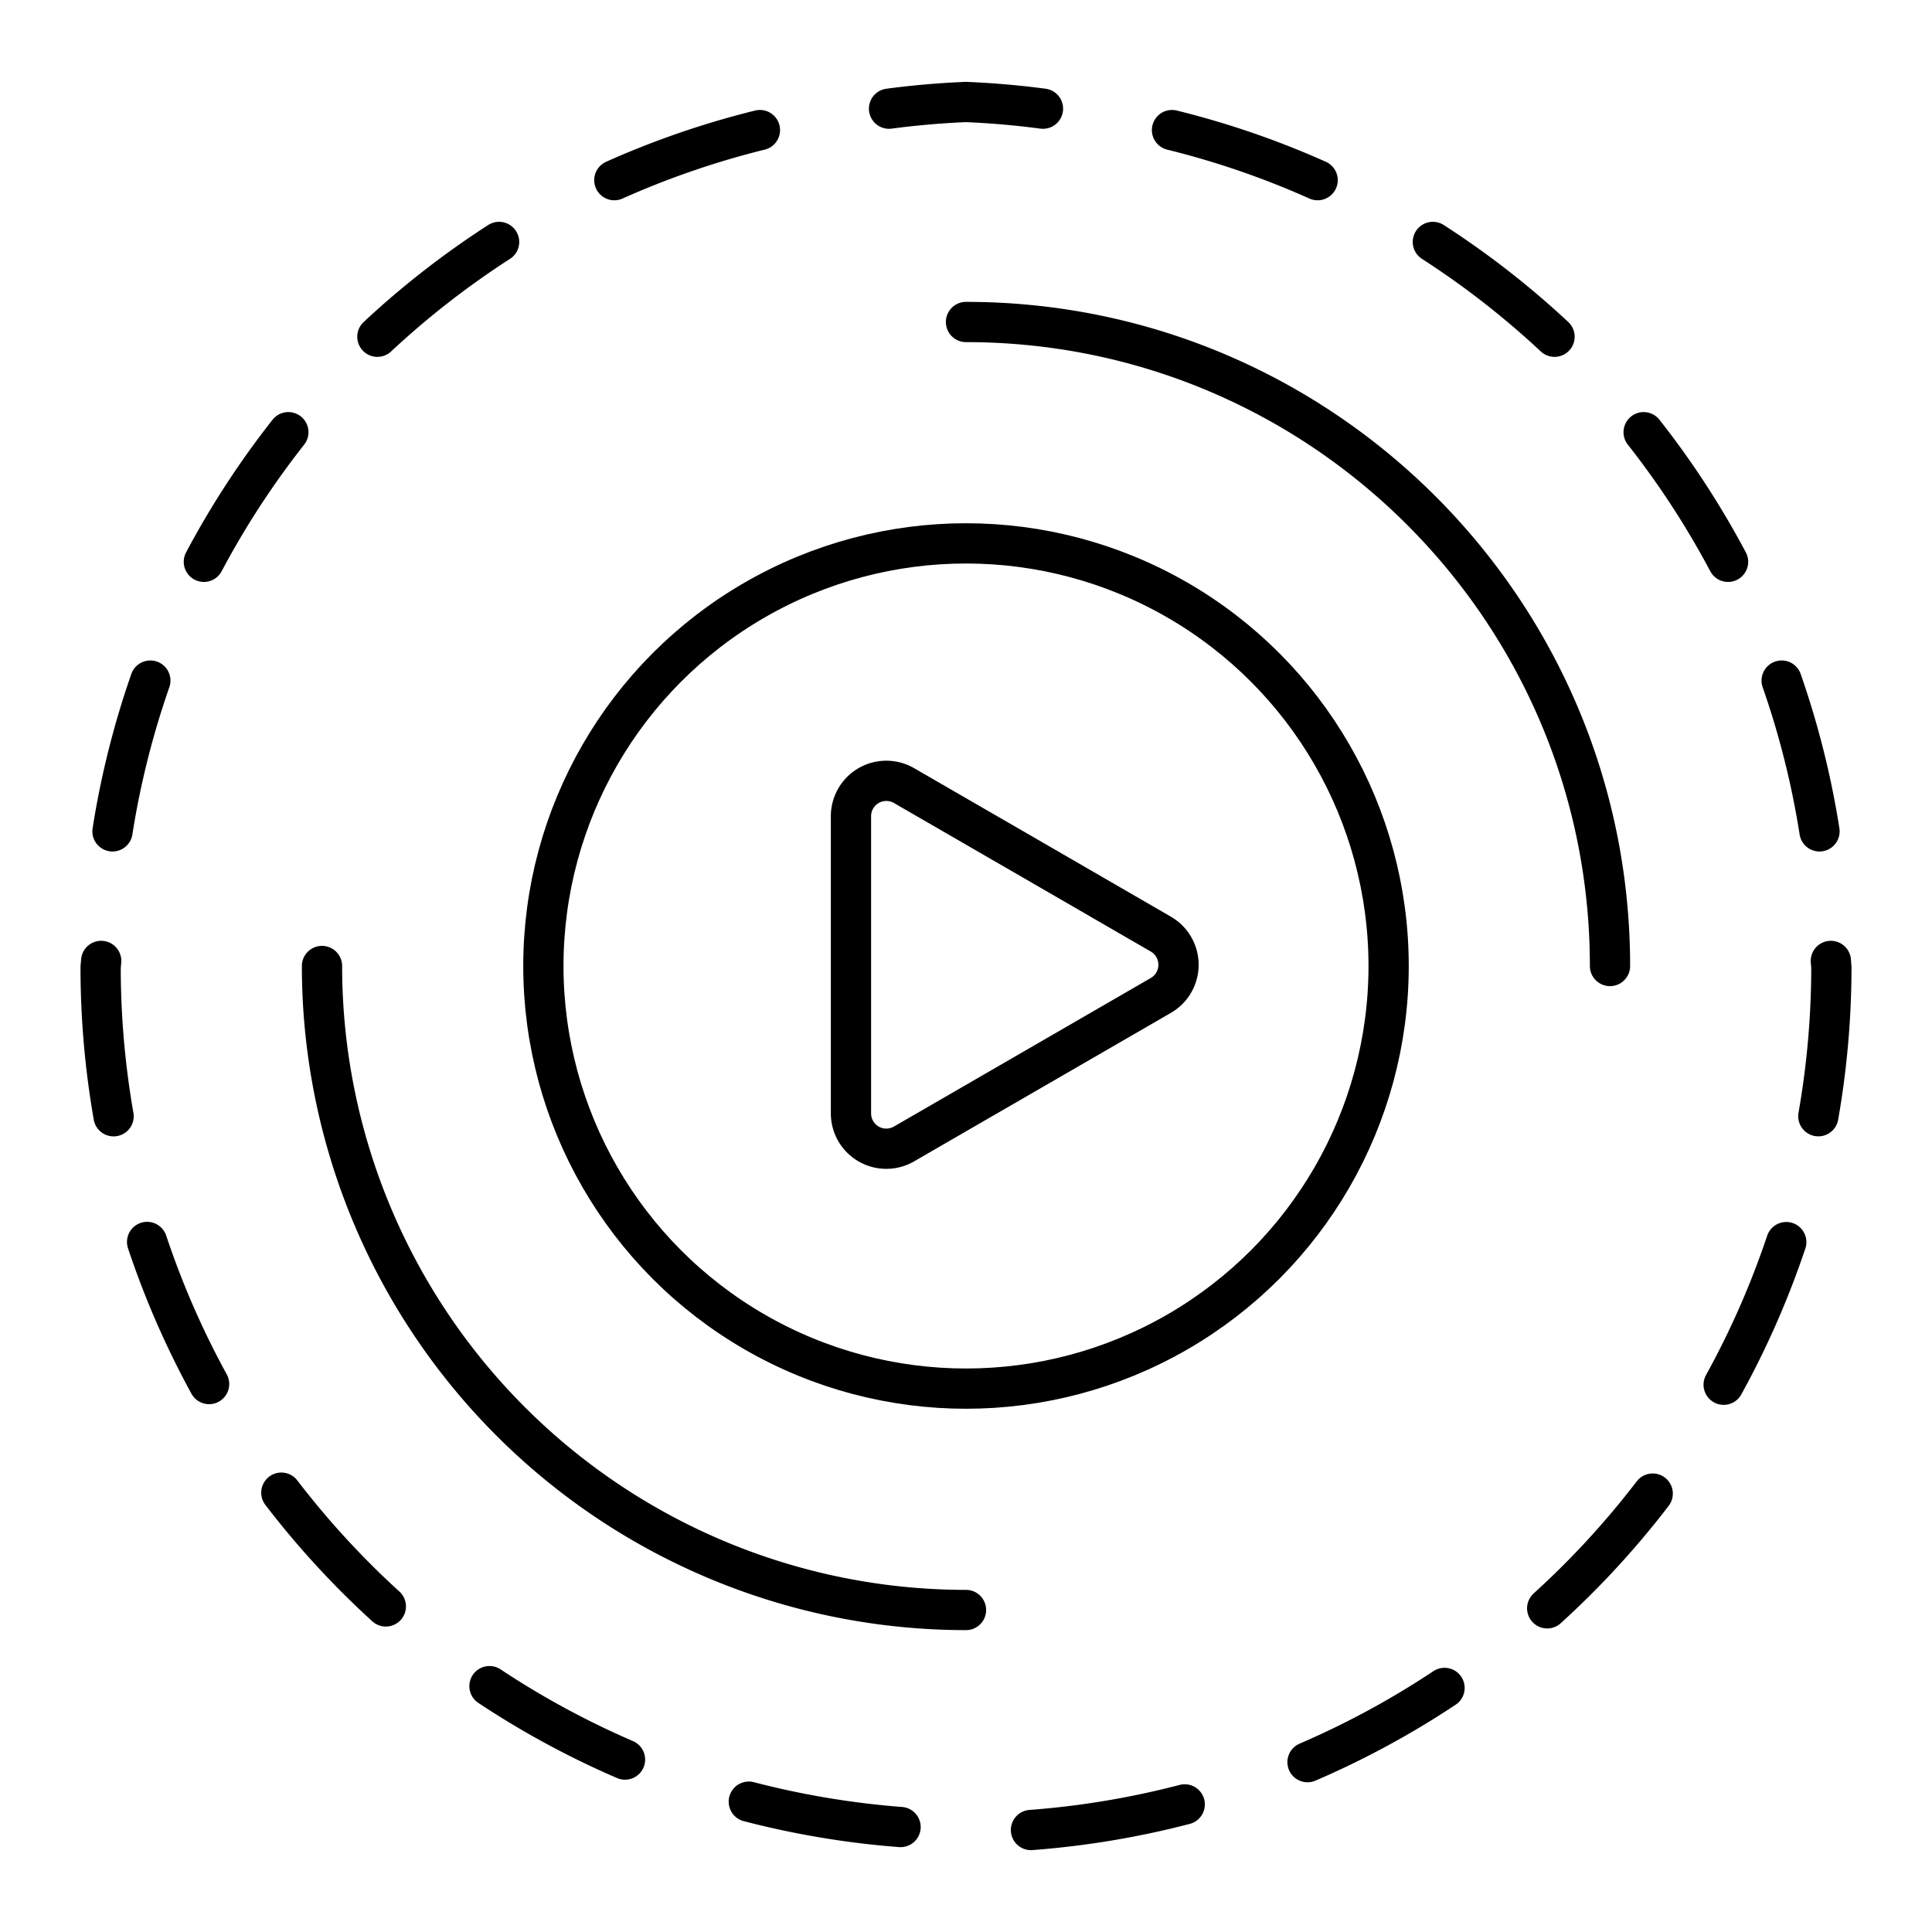 <svg xmlns="http://www.w3.org/2000/svg" width="1em" height="1em" viewBox="0 0 48 48"><path fill="none" stroke="currentColor" stroke-linecap="round" stroke-linejoin="round" d="M29.434 44.83c-1.252.326-2.53.539-3.82.636m-3.24-.074a21.5 21.5 0 0 1-3.77-.63m17.285-2.826a21.5 21.5 0 0 1-3.404 1.844m-16.957-.064a21.5 21.5 0 0 1-3.367-1.824m28.9-4.784a21.5 21.5 0 0 1-2.621 2.85m-28.854-.047a21.5 21.5 0 0 1-2.596-2.826m37.389-6.225a21.5 21.5 0 0 1-1.555 3.543m-37.629-.017a21.5 21.5 0 0 1-1.54-3.53m-.833-3.123a21.5 21.5 0 0 1-.322-3.699l.014-.16m42.973 0l.013.16a21.5 21.5 0 0 1-.324 3.698M2.795 20.655c.2-1.274.515-2.528.94-3.746m40.53 0c.425 1.218.74 2.472.94 3.746m-40.14-6.697a21.5 21.5 0 0 1 2.099-3.22m33.672 0a21.5 21.5 0 0 1 2.097 3.22M9.376 8.366A21.5 21.5 0 0 1 12.4 6.011m23.199 0a21.5 21.5 0 0 1 3.023 2.355m-23.359-3.89a21.5 21.5 0 0 1 3.617-1.244m10.238 0c1.24.306 2.451.722 3.618 1.244M22.088 2.7q.952-.126 1.912-.166q.96.04 1.912.166M24 8c8.837 0 16 7.164 16 16M24 40A16 16 0 0 1 8 24"/><circle cx="24" cy="24" r="10.5" fill="none" stroke="currentColor" stroke-linecap="round" stroke-linejoin="round"/><path fill="none" stroke="currentColor" stroke-linecap="round" stroke-linejoin="round" d="M21.581 19.517a.88.88 0 0 0-.439.762v7.38a.878.878 0 0 0 1.317.763l3.192-1.846l3.19-1.845a.88.88 0 0 0 0-1.523l-3.19-1.846l-3.192-1.845a.88.88 0 0 0-.878 0"/></svg>